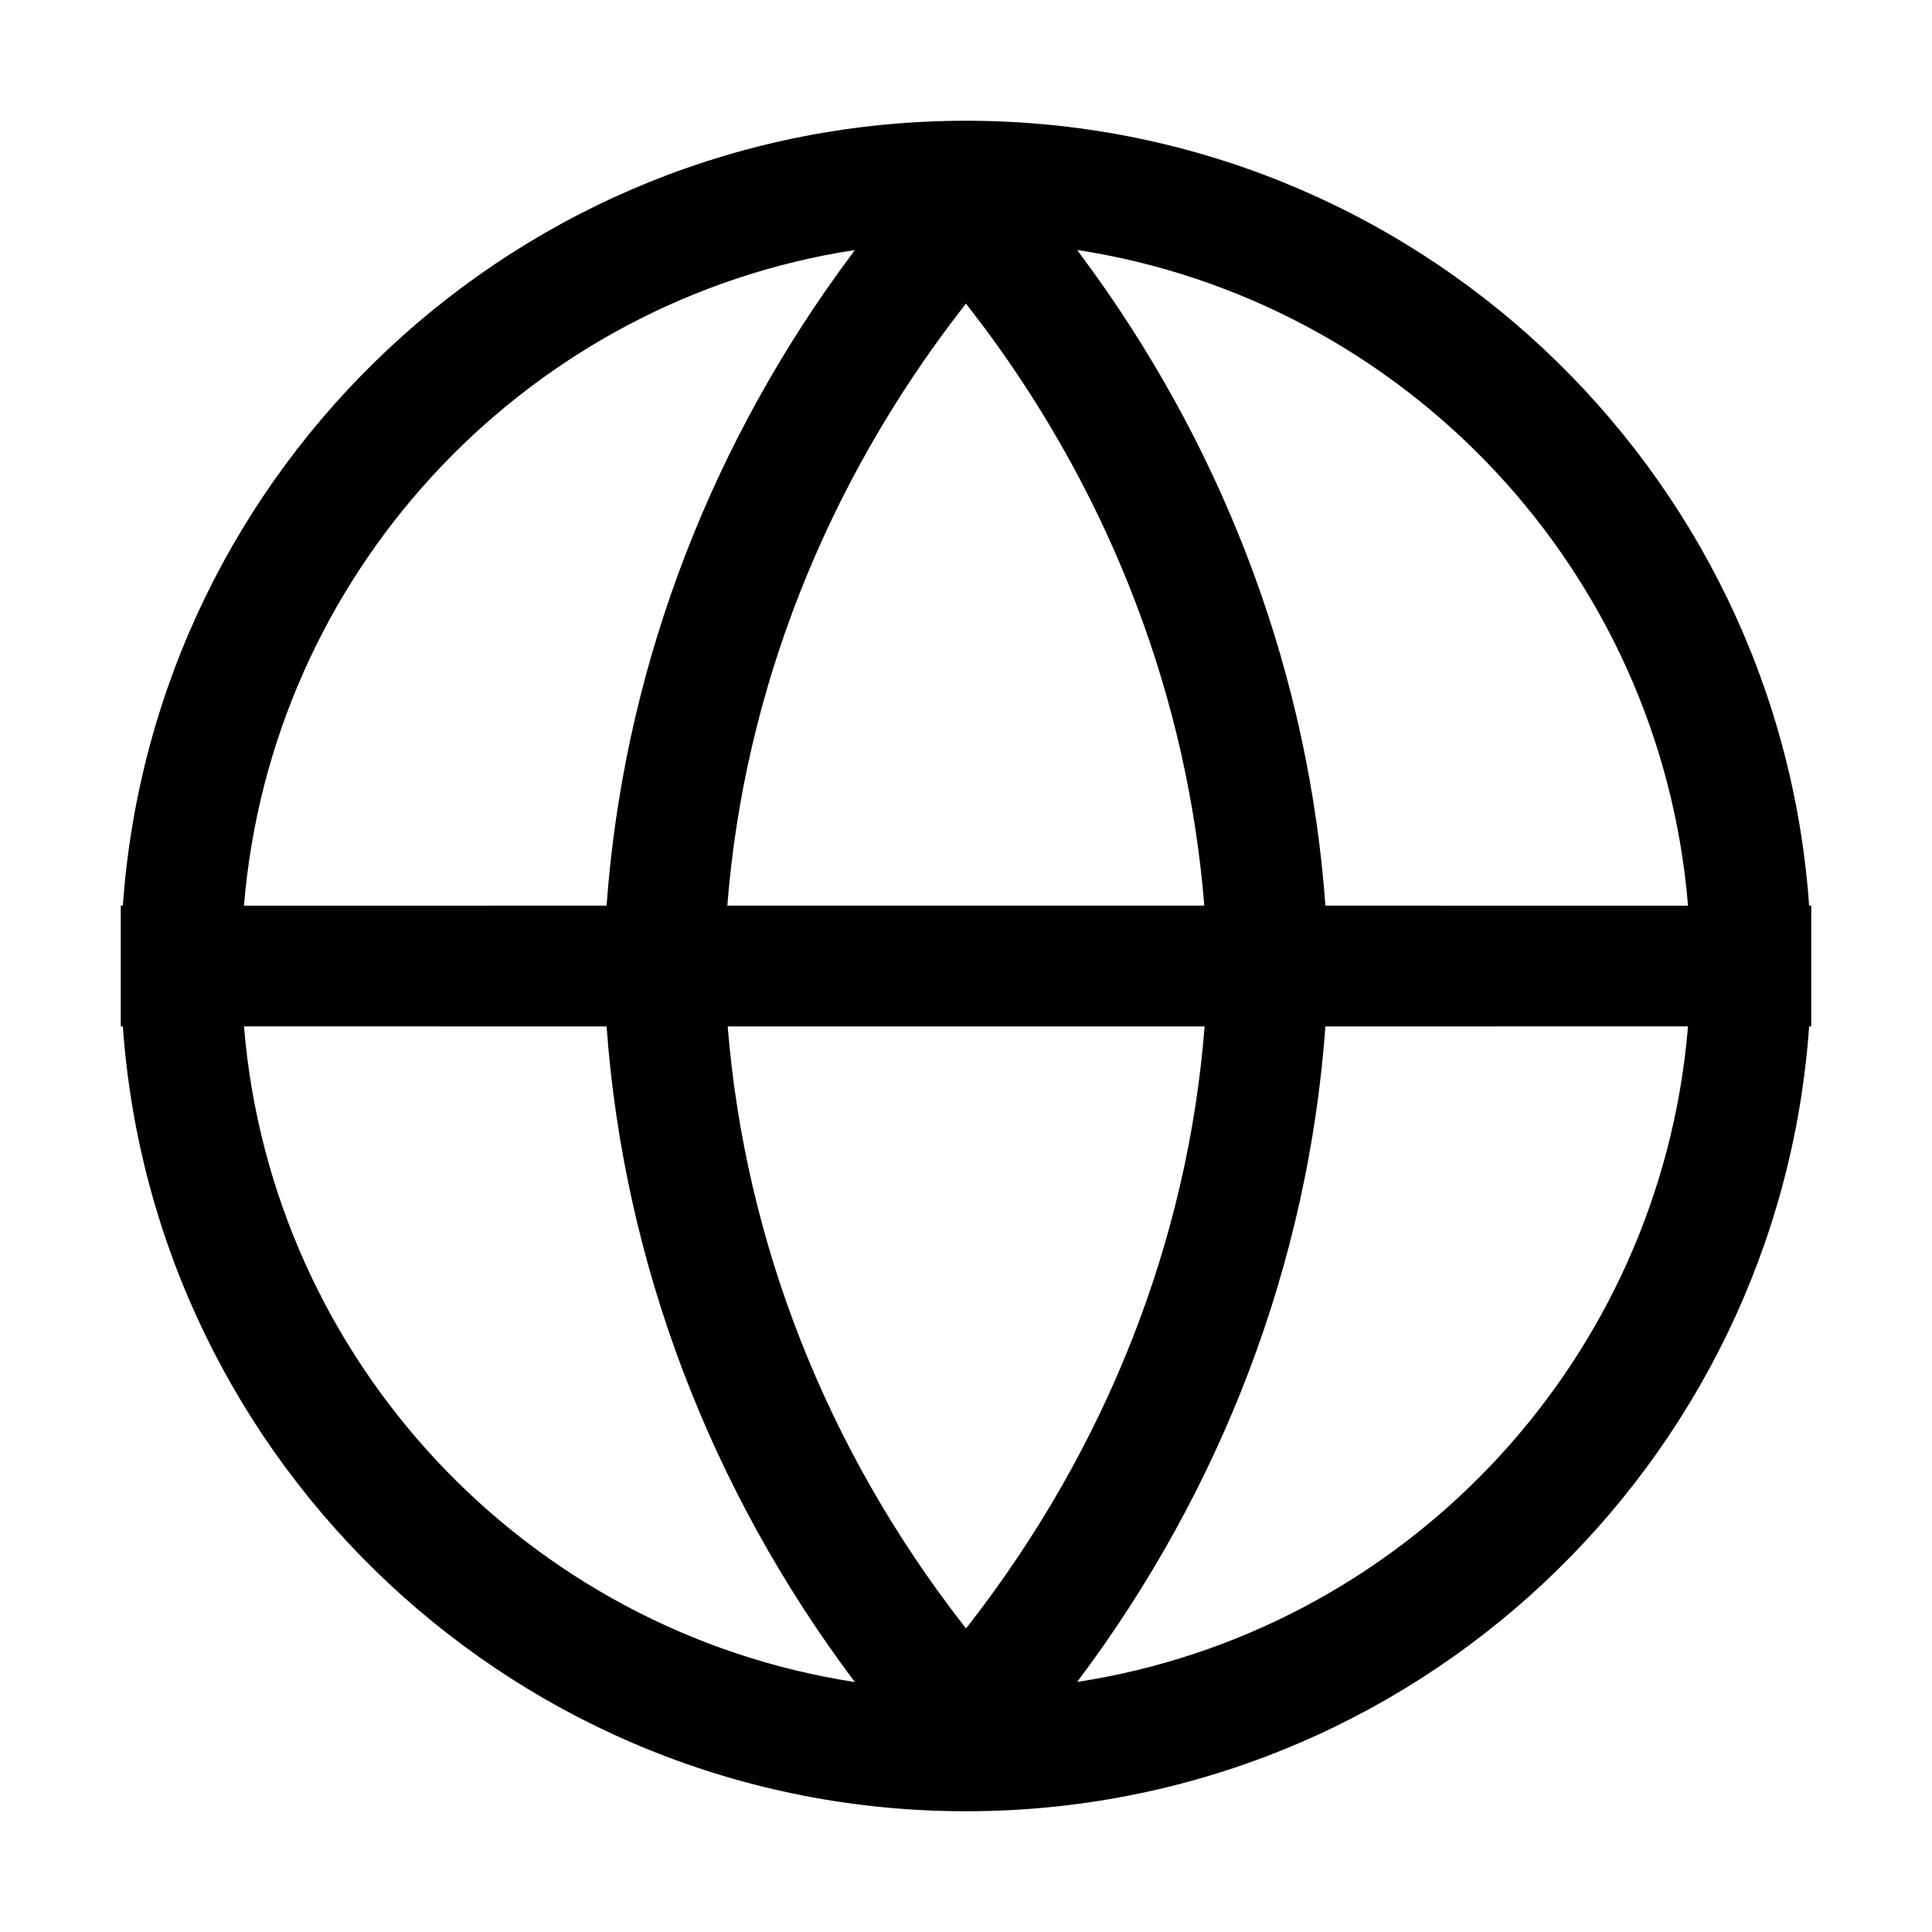 <?xml version="1.0" encoding="UTF-8"?>
<svg width="32px" height="32px" viewBox="0 0 32 32" version="1.1" xmlns="http://www.w3.org/2000/svg" xmlns:xlink="http://www.w3.org/1999/xlink">
    <title>E83330B2-301F-4F38-80AF-881469CA6CE6</title>
    <g id="STDS_Icon" stroke="none" stroke-width="1" fill="none" fill-rule="evenodd">
        <g id="navigation" transform="translate(-364, -665)" fill="#000000">
            <g id="ic_navigation_language_line" transform="translate(300, 625)">
                <g id="ic/navigation/language/line" transform="translate(64, 40)">
                    <g id="ic_navigation_language_line" transform="translate(2, 2)">
                        <path d="M14,0 C21.396,0 27.452,5.735 27.965,13 L28,13 L28,15 L27.965,15.001 C27.452,22.266 21.395,28 14,28 C6.605,28 0.548,22.266 0.035,15.001 L0,15 L0,13 L0.035,13 C0.548,5.735 6.604,0 14,0 Z M8.047,15.001 L2.041,15 C2.499,20.547 6.729,25.024 12.159,25.86 C9.759,22.667 8.331,18.913 8.047,15.001 Z M25.959,15 L19.953,15.001 C19.669,18.913 18.241,22.667 15.841,25.858 C21.173,25.039 25.347,20.708 25.93,15.302 L25.959,15 Z M17.952,15.001 L10.053,15.001 C10.341,18.574 11.691,22 13.945,24.901 L14,24.971 L14.055,24.902 C16.324,21.983 17.677,18.54 17.952,15.001 Z M12.159,2.142 L11.908,2.182 C6.598,3.115 2.491,7.54 2.041,13.001 L8.047,13 C8.319,9.244 9.647,5.634 11.876,2.528 L12.159,2.142 Z M14,3.028 L13.945,3.098 C11.676,6.017 10.323,9.461 10.047,13 L17.947,13 C17.671,9.572 16.417,6.279 14.325,3.455 L14,3.028 Z M15.841,2.14 L16.108,2.505 C18.347,5.617 19.68,9.235 19.953,13 L25.959,13.001 C25.502,7.454 21.272,2.977 15.841,2.14 Z"></path>
                    </g>
                </g>
            </g>
        </g>
    </g>
</svg>